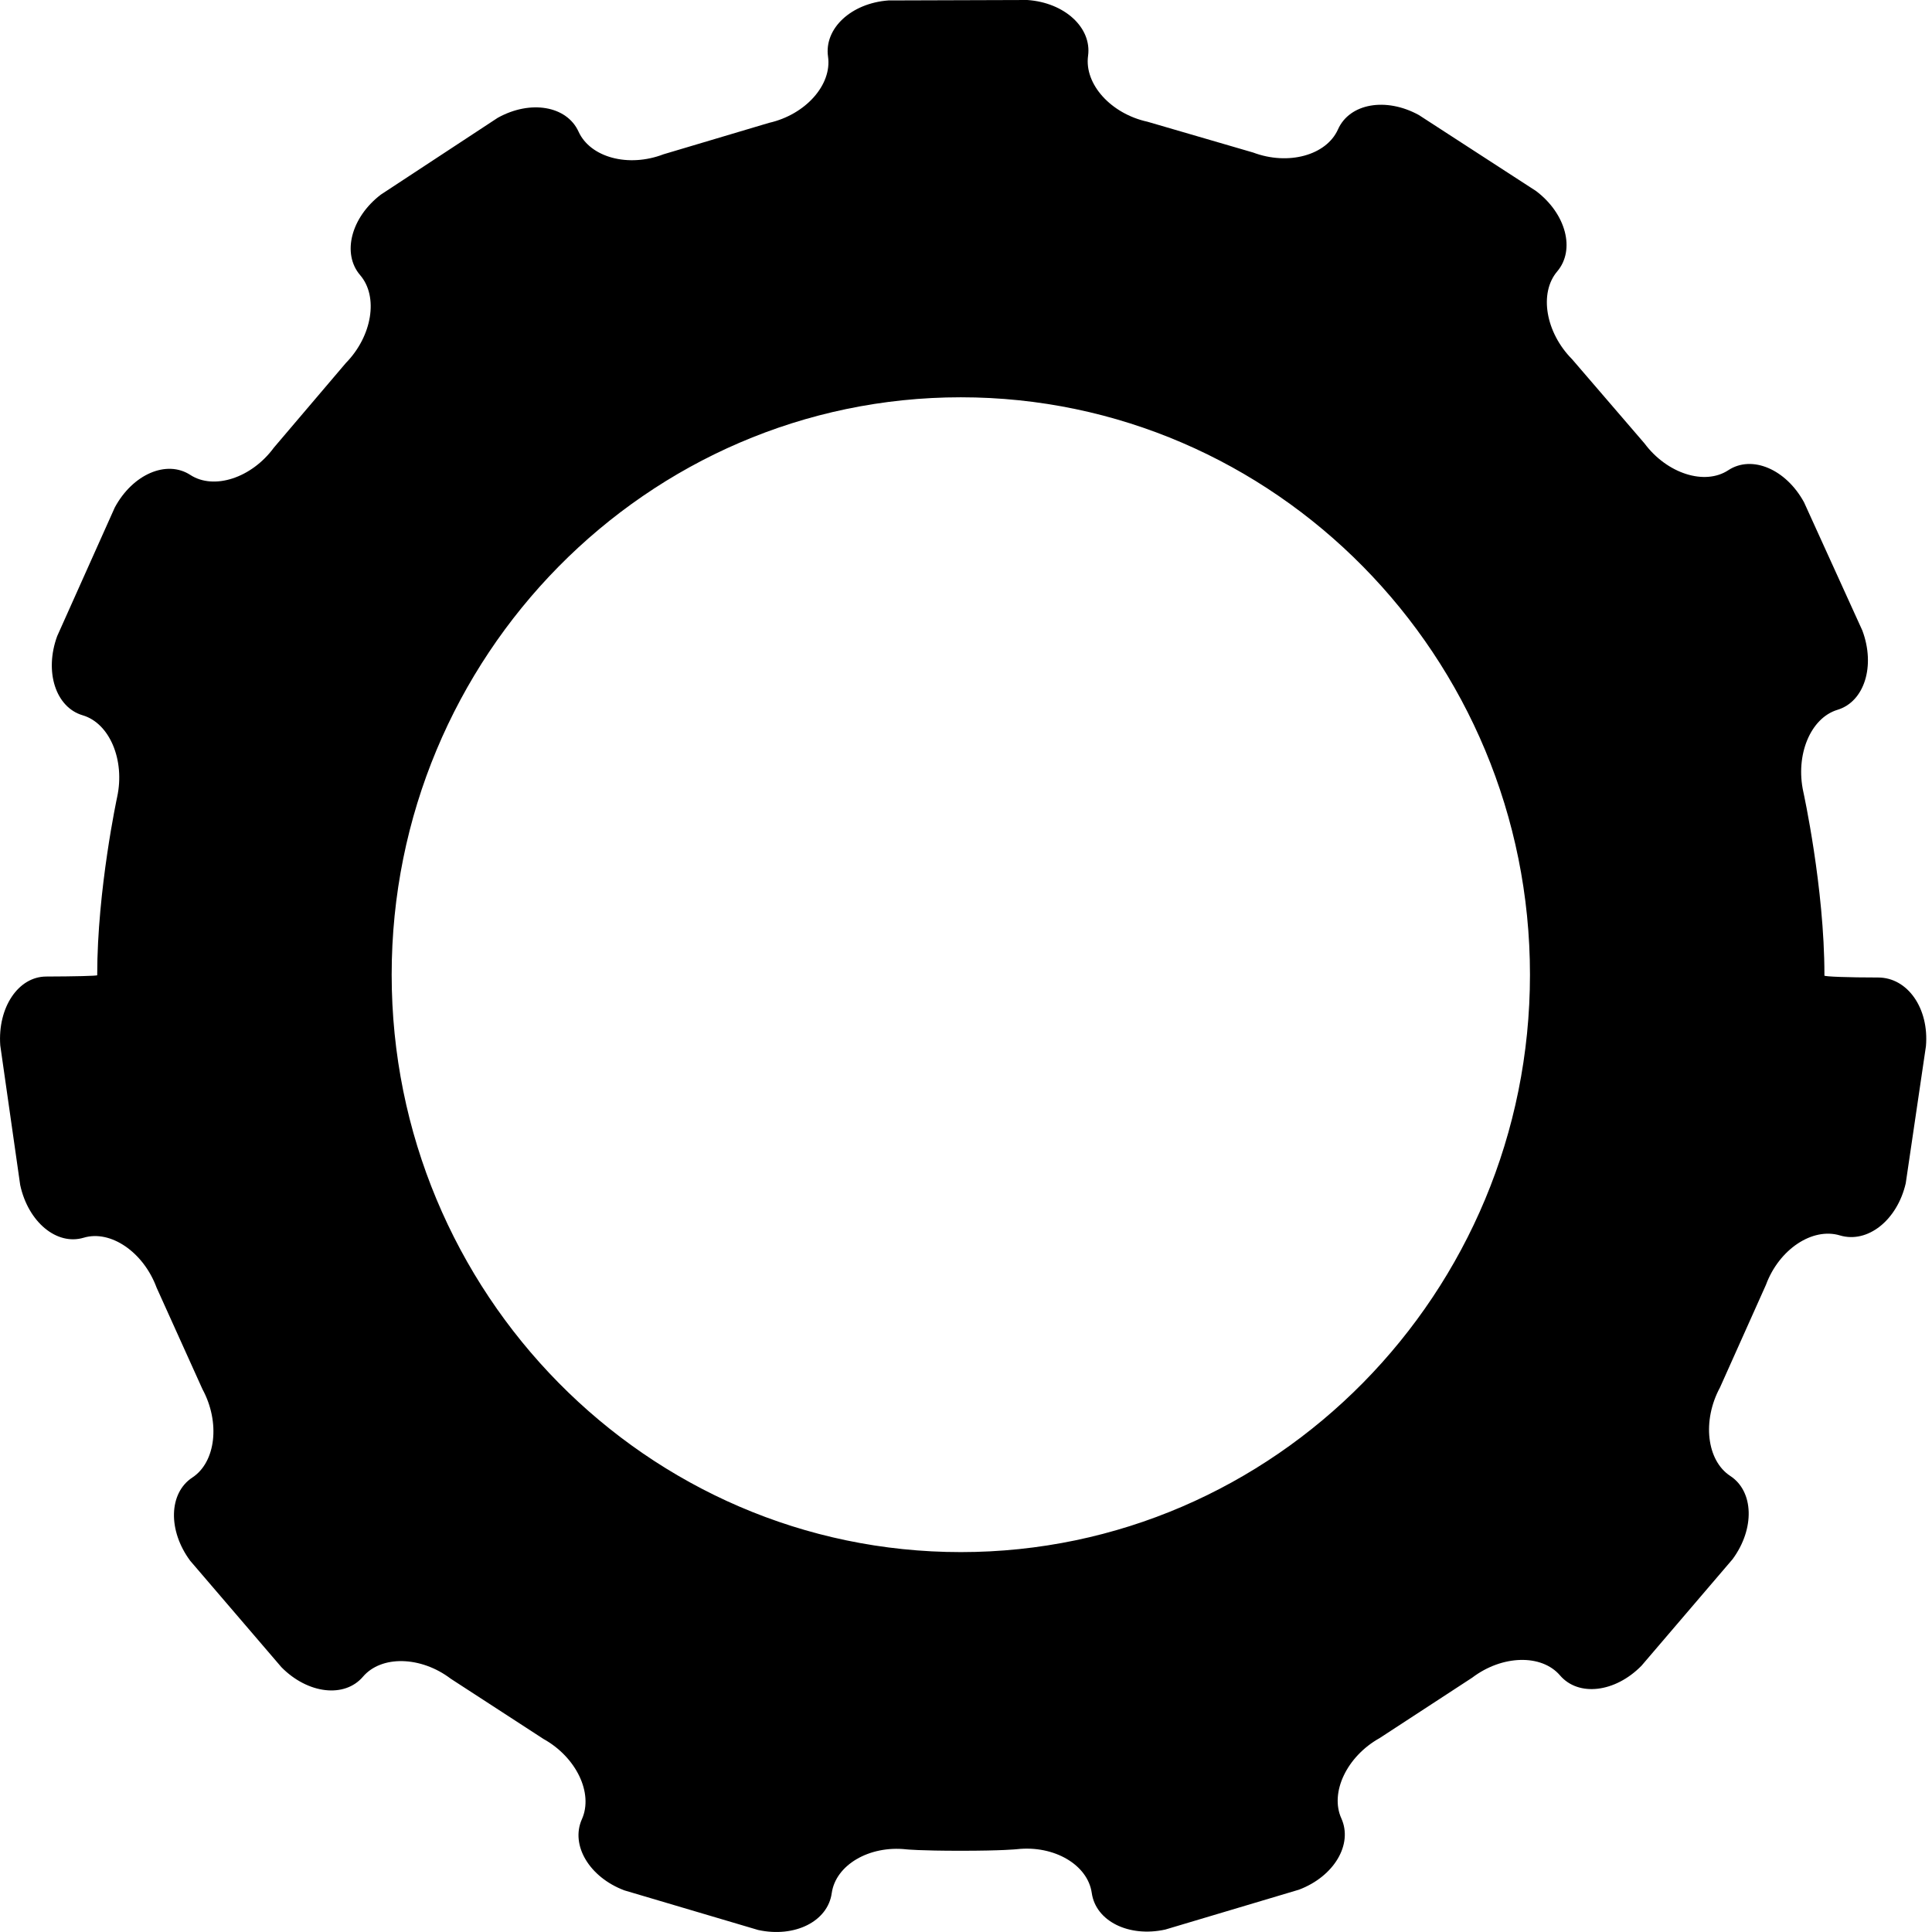 <svg width="22" height="22" viewBox="0 0 22 22" fill="none" xmlns="http://www.w3.org/2000/svg">
<path d="M20.775 11.099C20.775 10.109 20.535 9.018 20.535 9.018C20.442 8.596 20.617 8.176 20.923 8.083C21.23 7.991 21.358 7.584 21.207 7.18L20.543 5.72C20.337 5.342 19.949 5.178 19.681 5.354C19.413 5.531 18.983 5.394 18.726 5.049L17.902 4.091C17.6 3.787 17.523 3.337 17.732 3.091C17.941 2.845 17.833 2.433 17.491 2.175L16.157 1.31C15.782 1.104 15.368 1.177 15.236 1.473C15.104 1.769 14.669 1.887 14.27 1.737L13.066 1.386C12.65 1.295 12.346 0.958 12.39 0.636C12.434 0.315 12.123 0.029 11.698 0L10.117 0.005C9.693 0.036 9.383 0.324 9.429 0.645C9.475 0.966 9.173 1.305 8.757 1.399L7.555 1.757C7.157 1.91 6.722 1.794 6.588 1.499C6.454 1.205 6.04 1.134 5.667 1.342L4.337 2.216C3.997 2.476 3.891 2.888 4.101 3.133C4.312 3.378 4.238 3.828 3.938 4.134L3.119 5.097C2.865 5.443 2.436 5.583 2.167 5.408C1.897 5.233 1.511 5.4 1.307 5.779L0.651 7.244C0.503 7.649 0.634 8.054 0.941 8.145C1.248 8.235 1.425 8.655 1.334 9.076C1.334 9.076 1.107 10.13 1.107 11.099C1.107 11.105 1.107 11.105 1.107 11.105C1.107 11.113 0.846 11.119 0.527 11.12C0.208 11.12 -0.028 11.473 0.003 11.904L0.23 13.494C0.321 13.915 0.646 14.186 0.953 14.094C1.259 14.002 1.633 14.257 1.783 14.662L2.305 15.818C2.51 16.196 2.458 16.649 2.19 16.825C1.921 17.002 1.91 17.428 2.166 17.773L3.205 18.985C3.506 19.29 3.924 19.338 4.133 19.093C4.343 18.847 4.793 18.858 5.133 19.116L6.189 19.802C6.562 20.009 6.759 20.42 6.626 20.716C6.494 21.011 6.711 21.376 7.11 21.526L8.633 21.977C9.049 22.068 9.426 21.88 9.471 21.558C9.516 21.237 9.898 21.012 10.322 21.059C10.322 21.059 10.469 21.075 10.941 21.075C11.419 21.075 11.58 21.057 11.58 21.057C12.003 21.01 12.386 21.234 12.432 21.555C12.477 21.876 12.854 22.064 13.27 21.972L14.792 21.518C15.191 21.367 15.408 21.002 15.274 20.706C15.141 20.412 15.337 20 15.71 19.792L16.764 19.104C17.105 18.845 17.554 18.833 17.764 19.078C17.974 19.323 18.392 19.274 18.692 18.968L19.729 17.755C19.984 17.409 19.972 16.983 19.703 16.807C19.434 16.631 19.381 16.178 19.586 15.799L20.109 14.631C20.258 14.227 20.638 13.973 20.952 14.068C21.267 14.162 21.604 13.895 21.701 13.474L21.931 11.913C21.968 11.483 21.723 11.131 21.386 11.131C21.049 11.131 20.774 11.121 20.774 11.109C20.775 11.11 20.775 11.11 20.775 11.099ZM10.941 17.674C7.368 17.674 4.46 14.724 4.46 11.099C4.46 7.474 7.368 4.524 10.941 4.524C14.514 4.524 17.422 7.474 17.422 11.099C17.422 14.724 14.514 17.674 10.941 17.674Z" fill="currentColor"/>
</svg>